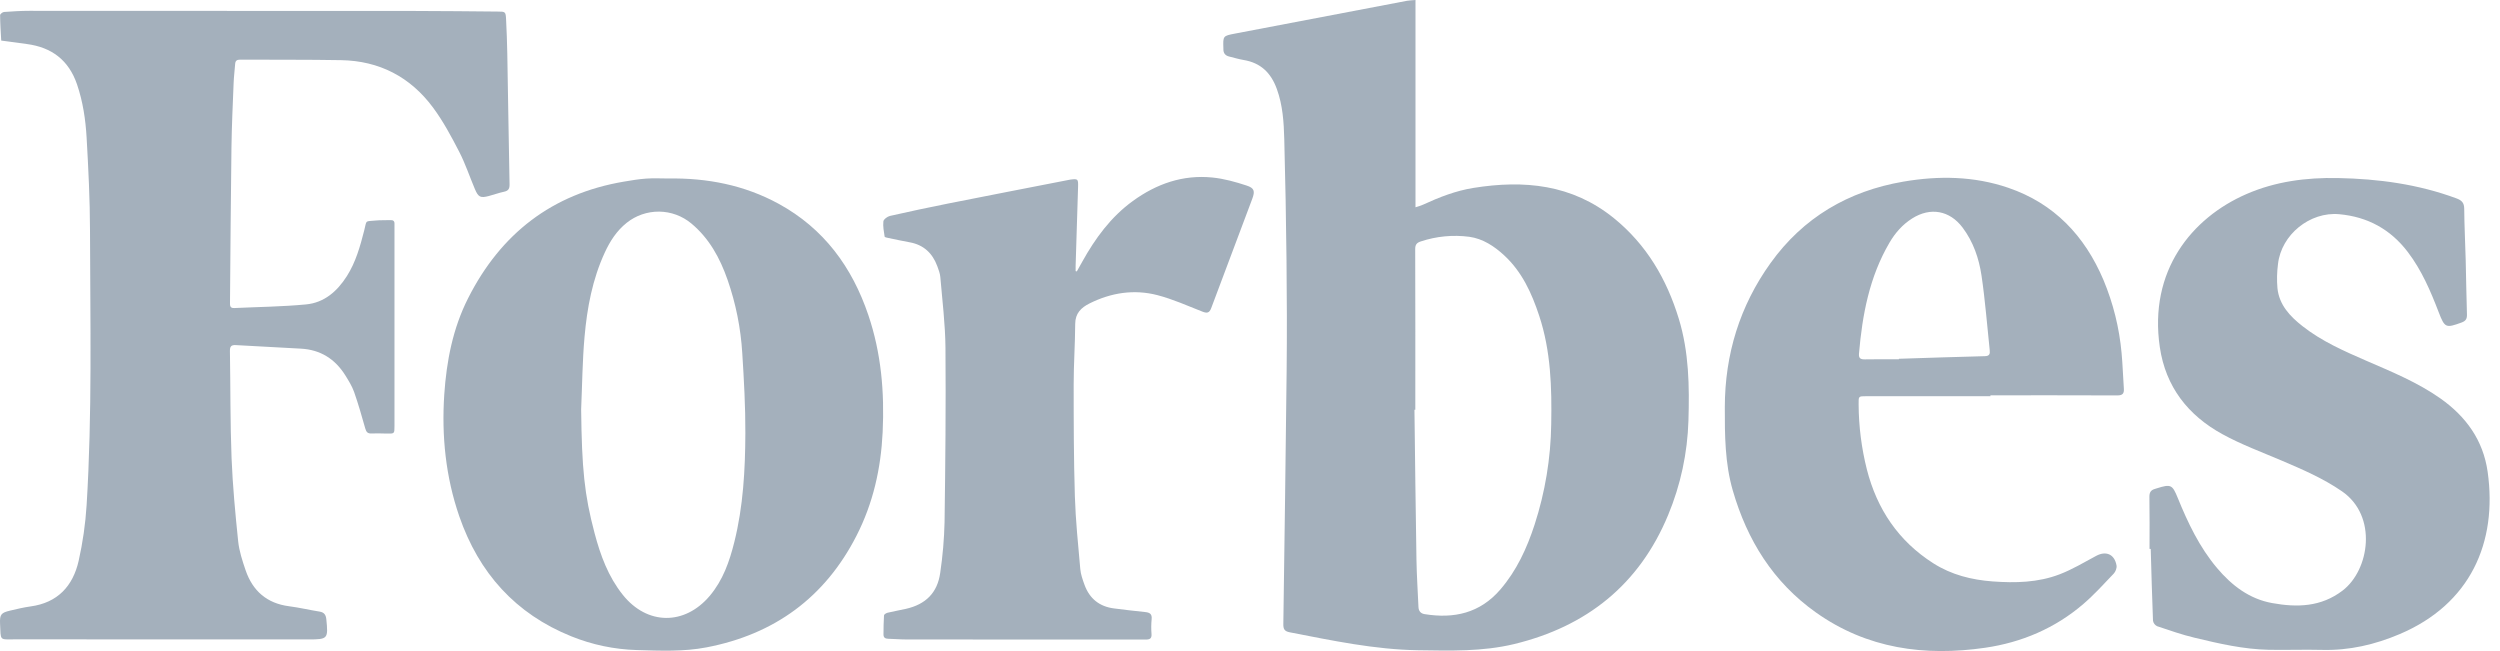<svg fill="none" height="25" viewbox="0 0 96 25" width="96" xmlns="http://www.w3.org/2000/svg"><path d="M54.355 0V7.96C54.454 7.932 54.552 7.898 54.647 7.859C55.265 7.573 55.896 7.327 56.574 7.217C58.525 6.903 60.368 7.077 61.974 8.378C63.227 9.394 64.001 10.718 64.466 12.24C64.857 13.518 64.876 14.832 64.836 16.152C64.799 17.398 64.535 18.627 64.056 19.778C62.949 22.448 60.93 24.057 58.144 24.732C56.929 25.025 55.69 24.988 54.452 24.969C52.78 24.943 51.155 24.596 49.524 24.28C49.321 24.24 49.277 24.155 49.28 23.962C49.328 20.717 49.37 17.472 49.407 14.229C49.422 12.817 49.417 11.403 49.402 9.992C49.386 8.442 49.357 6.892 49.316 5.343C49.298 4.694 49.259 4.047 49.032 3.421C48.806 2.795 48.411 2.412 47.751 2.303C47.567 2.272 47.387 2.216 47.204 2.172C47.047 2.135 46.972 2.037 46.978 1.875C46.979 1.868 46.979 1.861 46.978 1.854C46.962 1.382 46.962 1.378 47.418 1.291C49.622 0.87 51.827 0.45 54.032 0.03C54.125 0.014 54.219 0.013 54.355 0ZM54.347 15.733H54.315C54.34 17.651 54.359 19.571 54.392 21.489C54.402 22.098 54.443 22.704 54.469 23.311C54.476 23.462 54.554 23.558 54.701 23.582C55.832 23.766 56.828 23.547 57.61 22.641C58.241 21.908 58.634 21.052 58.929 20.145C59.333 18.899 59.548 17.599 59.567 16.289C59.592 14.883 59.554 13.483 59.106 12.128C58.819 11.258 58.448 10.442 57.762 9.807C57.379 9.453 56.941 9.165 56.422 9.093C55.795 9.011 55.158 9.072 54.558 9.271C54.398 9.323 54.344 9.398 54.344 9.563C54.349 11.619 54.351 13.676 54.348 15.733H54.347Z" fill="#A4B0BC"></path> <path d="M0.047 1.558C0.029 1.216 0.006 0.899 0.004 0.582C0.004 0.538 0.099 0.464 0.154 0.46C0.478 0.436 0.806 0.416 1.13 0.416C6.07 0.416 11.011 0.418 15.953 0.421C17.003 0.421 18.053 0.436 19.103 0.444C19.411 0.444 19.419 0.448 19.434 0.755C19.456 1.189 19.472 1.624 19.48 2.059C19.51 3.731 19.534 5.406 19.567 7.077C19.571 7.244 19.524 7.327 19.357 7.362C19.16 7.403 18.969 7.476 18.774 7.526C18.451 7.611 18.369 7.574 18.237 7.263C18.034 6.785 17.87 6.285 17.632 5.825C17.331 5.242 17.018 4.655 16.628 4.13C15.759 2.956 14.566 2.334 13.095 2.31C11.806 2.287 10.517 2.298 9.226 2.29C9.099 2.29 9.039 2.328 9.03 2.454C9.012 2.7 8.98 2.944 8.971 3.189C8.938 4.015 8.899 4.841 8.888 5.664C8.861 7.641 8.85 9.62 8.832 11.596C8.832 11.715 8.816 11.838 8.996 11.829C9.914 11.786 10.835 11.777 11.749 11.69C12.449 11.625 12.948 11.188 13.319 10.604C13.662 10.065 13.83 9.459 13.986 8.848C14.092 8.431 14 8.511 14.426 8.468C14.613 8.449 14.803 8.461 14.991 8.452C15.103 8.447 15.154 8.491 15.148 8.602C15.145 8.646 15.148 8.689 15.148 8.733C15.148 11.275 15.148 13.818 15.148 16.36C15.148 16.656 15.148 16.655 14.849 16.649C14.653 16.646 14.458 16.636 14.262 16.645C14.117 16.651 14.066 16.59 14.027 16.456C13.894 15.984 13.759 15.512 13.597 15.05C13.518 14.828 13.388 14.62 13.263 14.418C12.869 13.786 12.306 13.428 11.552 13.388C10.721 13.345 9.89 13.301 9.059 13.252C8.875 13.241 8.826 13.306 8.829 13.484C8.852 14.853 8.839 16.223 8.892 17.59C8.935 18.658 9.036 19.725 9.146 20.789C9.186 21.164 9.308 21.536 9.431 21.897C9.703 22.691 10.248 23.17 11.101 23.28C11.492 23.33 11.884 23.424 12.275 23.486C12.453 23.515 12.514 23.616 12.531 23.78C12.607 24.531 12.59 24.554 11.845 24.554C8.092 24.554 4.339 24.553 0.586 24.551C-0.04 24.551 0.036 24.623 0.002 23.942C-0.014 23.591 0.05 23.528 0.386 23.448C0.647 23.387 0.908 23.323 1.171 23.287C2.212 23.147 2.802 22.505 3.021 21.533C3.179 20.831 3.281 20.117 3.326 19.398C3.543 15.882 3.464 12.361 3.456 8.842C3.454 7.655 3.393 6.468 3.326 5.283C3.286 4.592 3.184 3.905 2.958 3.24C2.639 2.31 1.987 1.817 1.031 1.691C0.707 1.65 0.386 1.604 0.047 1.558Z" fill="#A4B0BC"></path> <path d="M25.66 6.854C27.152 6.83 28.582 7.105 29.901 7.826C31.636 8.774 32.722 10.257 33.345 12.101C33.838 13.558 33.967 15.057 33.894 16.593C33.827 17.996 33.527 19.327 32.888 20.575C31.676 22.945 29.737 24.357 27.135 24.858C26.25 25.029 25.35 24.989 24.451 24.962C23.59 24.937 22.74 24.759 21.941 24.436C19.792 23.57 18.39 22.002 17.637 19.828C17.114 18.311 16.954 16.747 17.06 15.147C17.147 13.858 17.39 12.607 17.977 11.448C19.229 8.974 21.197 7.443 23.954 6.975C24.239 6.927 24.525 6.878 24.813 6.858C25.1 6.837 25.378 6.854 25.66 6.854ZM22.316 15.721C22.343 18.003 22.439 18.993 22.832 20.474C23.057 21.324 23.357 22.144 23.916 22.842C24.849 24.009 26.285 24.023 27.25 22.886C27.761 22.283 28.012 21.562 28.198 20.814C28.54 19.444 28.616 18.041 28.622 16.639C28.626 15.612 28.568 14.585 28.503 13.56C28.445 12.6 28.255 11.652 27.938 10.743C27.648 9.912 27.237 9.156 26.547 8.581C26.2 8.292 25.763 8.131 25.311 8.126C24.859 8.122 24.419 8.273 24.066 8.555C23.682 8.86 23.425 9.261 23.223 9.699C22.751 10.722 22.545 11.817 22.447 12.927C22.364 13.855 22.357 14.79 22.316 15.722V15.721Z" fill="#A4B0BC"></path> <path d="M76.434 15.214H71.675C71.352 15.214 71.371 15.214 71.371 15.535C71.376 16.374 71.482 17.21 71.687 18.024C72.078 19.554 72.901 20.778 74.242 21.632C74.938 22.074 75.706 22.266 76.519 22.327C77.393 22.391 78.263 22.371 79.086 22.055C79.575 21.868 80.032 21.593 80.496 21.344C80.872 21.143 81.199 21.282 81.275 21.714C81.292 21.81 81.238 21.952 81.168 22.026C80.79 22.423 80.419 22.833 80.004 23.19C78.918 24.125 77.628 24.671 76.228 24.874C73.91 25.21 71.695 24.914 69.727 23.515C68.09 22.351 67.093 20.746 66.54 18.838C66.236 17.788 66.231 16.712 66.233 15.633C66.237 13.604 66.808 11.747 67.989 10.102C69.243 8.354 70.973 7.338 73.087 6.975C74.447 6.742 75.8 6.761 77.115 7.21C78.882 7.813 80.054 9.056 80.773 10.751C81.147 11.646 81.382 12.592 81.469 13.558C81.512 14.011 81.523 14.467 81.556 14.921C81.571 15.117 81.503 15.185 81.3 15.184C79.677 15.177 78.055 15.18 76.431 15.18L76.434 15.214ZM72.918 13.797V13.777C74.019 13.742 75.118 13.704 76.219 13.677C76.402 13.673 76.42 13.584 76.405 13.445C76.303 12.489 76.231 11.532 76.09 10.581C75.992 9.923 75.775 9.287 75.365 8.741C74.867 8.079 74.129 7.946 73.428 8.388C73.058 8.621 72.776 8.943 72.558 9.315C71.785 10.632 71.512 12.087 71.385 13.582C71.37 13.763 71.45 13.803 71.614 13.8C72.049 13.79 72.484 13.797 72.918 13.797Z" fill="#A4B0BC"></path> <path d="M82.542 21.077C82.542 20.411 82.549 19.745 82.537 19.078C82.535 18.909 82.593 18.82 82.744 18.776C82.772 18.768 82.799 18.759 82.827 18.75C83.36 18.584 83.417 18.608 83.624 19.116C84.015 20.077 84.458 21.01 85.133 21.811C85.698 22.481 86.373 23 87.251 23.158C88.203 23.33 89.126 23.313 89.958 22.676C90.988 21.887 91.309 19.813 89.93 18.865C89.208 18.368 88.414 18.027 87.615 17.686C86.852 17.36 86.065 17.071 85.34 16.672C84.022 15.95 83.161 14.856 82.937 13.33C82.506 10.401 84.159 8.37 86.259 7.454C87.379 6.966 88.563 6.813 89.777 6.837C91.333 6.867 92.857 7.073 94.326 7.617C94.527 7.691 94.624 7.784 94.626 8.015C94.631 8.674 94.666 9.332 94.683 9.991C94.701 10.686 94.708 11.382 94.731 12.077C94.736 12.24 94.687 12.323 94.532 12.382C93.918 12.606 93.88 12.595 93.645 11.987C93.333 11.174 92.993 10.379 92.461 9.679C91.797 8.805 90.916 8.325 89.83 8.226C88.7 8.122 87.602 9.009 87.475 10.139C87.434 10.447 87.427 10.758 87.454 11.068C87.521 11.713 87.94 12.151 88.421 12.528C89.157 13.105 90.007 13.479 90.855 13.848C91.837 14.274 92.83 14.679 93.712 15.3C94.698 15.996 95.355 16.909 95.526 18.118C95.908 20.837 94.857 23.197 92.154 24.347C91.198 24.754 90.208 24.984 89.161 24.956C88.481 24.938 87.799 24.966 87.118 24.952C86.152 24.932 85.214 24.715 84.28 24.491C83.79 24.374 83.311 24.207 82.833 24.046C82.792 24.026 82.757 23.997 82.729 23.961C82.701 23.924 82.683 23.882 82.675 23.837C82.638 22.919 82.615 21.999 82.588 21.08L82.542 21.077Z" fill="#A4B0BC"></path> <path d="M41.35 10.422L41.556 10.054C42.057 9.153 42.655 8.333 43.5 7.719C44.411 7.058 45.42 6.704 46.55 6.816C46.997 6.86 47.442 6.984 47.87 7.125C48.168 7.222 48.196 7.34 48.088 7.632C47.566 9.034 47.032 10.431 46.51 11.833C46.439 12.022 46.347 12.036 46.172 11.966C45.602 11.742 45.037 11.488 44.447 11.334C43.549 11.1 42.665 11.238 41.836 11.653C41.516 11.813 41.29 12.03 41.288 12.436C41.284 13.21 41.229 13.984 41.229 14.759C41.229 16.193 41.231 17.628 41.275 19.062C41.304 19.993 41.401 20.923 41.483 21.852C41.501 22.056 41.574 22.26 41.645 22.456C41.838 22.987 42.219 23.294 42.782 23.364C43.176 23.413 43.571 23.463 43.966 23.502C44.144 23.519 44.244 23.57 44.223 23.776C44.205 23.964 44.203 24.153 44.218 24.342C44.23 24.52 44.158 24.559 43.991 24.559C42.854 24.554 41.717 24.559 40.58 24.559C38.646 24.559 36.712 24.558 34.778 24.555C34.553 24.555 34.329 24.532 34.105 24.529C33.99 24.526 33.925 24.482 33.926 24.365C33.928 24.119 33.929 23.874 33.946 23.629C33.948 23.592 34.03 23.542 34.083 23.529C34.314 23.474 34.549 23.433 34.782 23.381C35.545 23.21 35.999 22.765 36.105 21.993C36.2 21.349 36.256 20.701 36.271 20.05C36.302 17.82 36.324 15.589 36.306 13.359C36.299 12.451 36.184 11.543 36.108 10.636C36.096 10.495 36.041 10.356 35.992 10.221C35.807 9.722 35.467 9.4 34.931 9.304C34.654 9.254 34.379 9.194 34.105 9.137C34.057 9.127 33.974 9.11 33.97 9.088C33.941 8.892 33.9 8.691 33.922 8.499C33.932 8.419 34.077 8.314 34.177 8.291C34.923 8.122 35.671 7.962 36.421 7.813C37.95 7.509 39.481 7.213 41.011 6.914C41.04 6.909 41.068 6.901 41.098 6.897C41.392 6.86 41.406 6.87 41.398 7.17C41.368 8.184 41.337 9.197 41.304 10.209C41.301 10.276 41.304 10.344 41.304 10.412L41.35 10.422Z" fill="#A4B0BC"></path></svg>